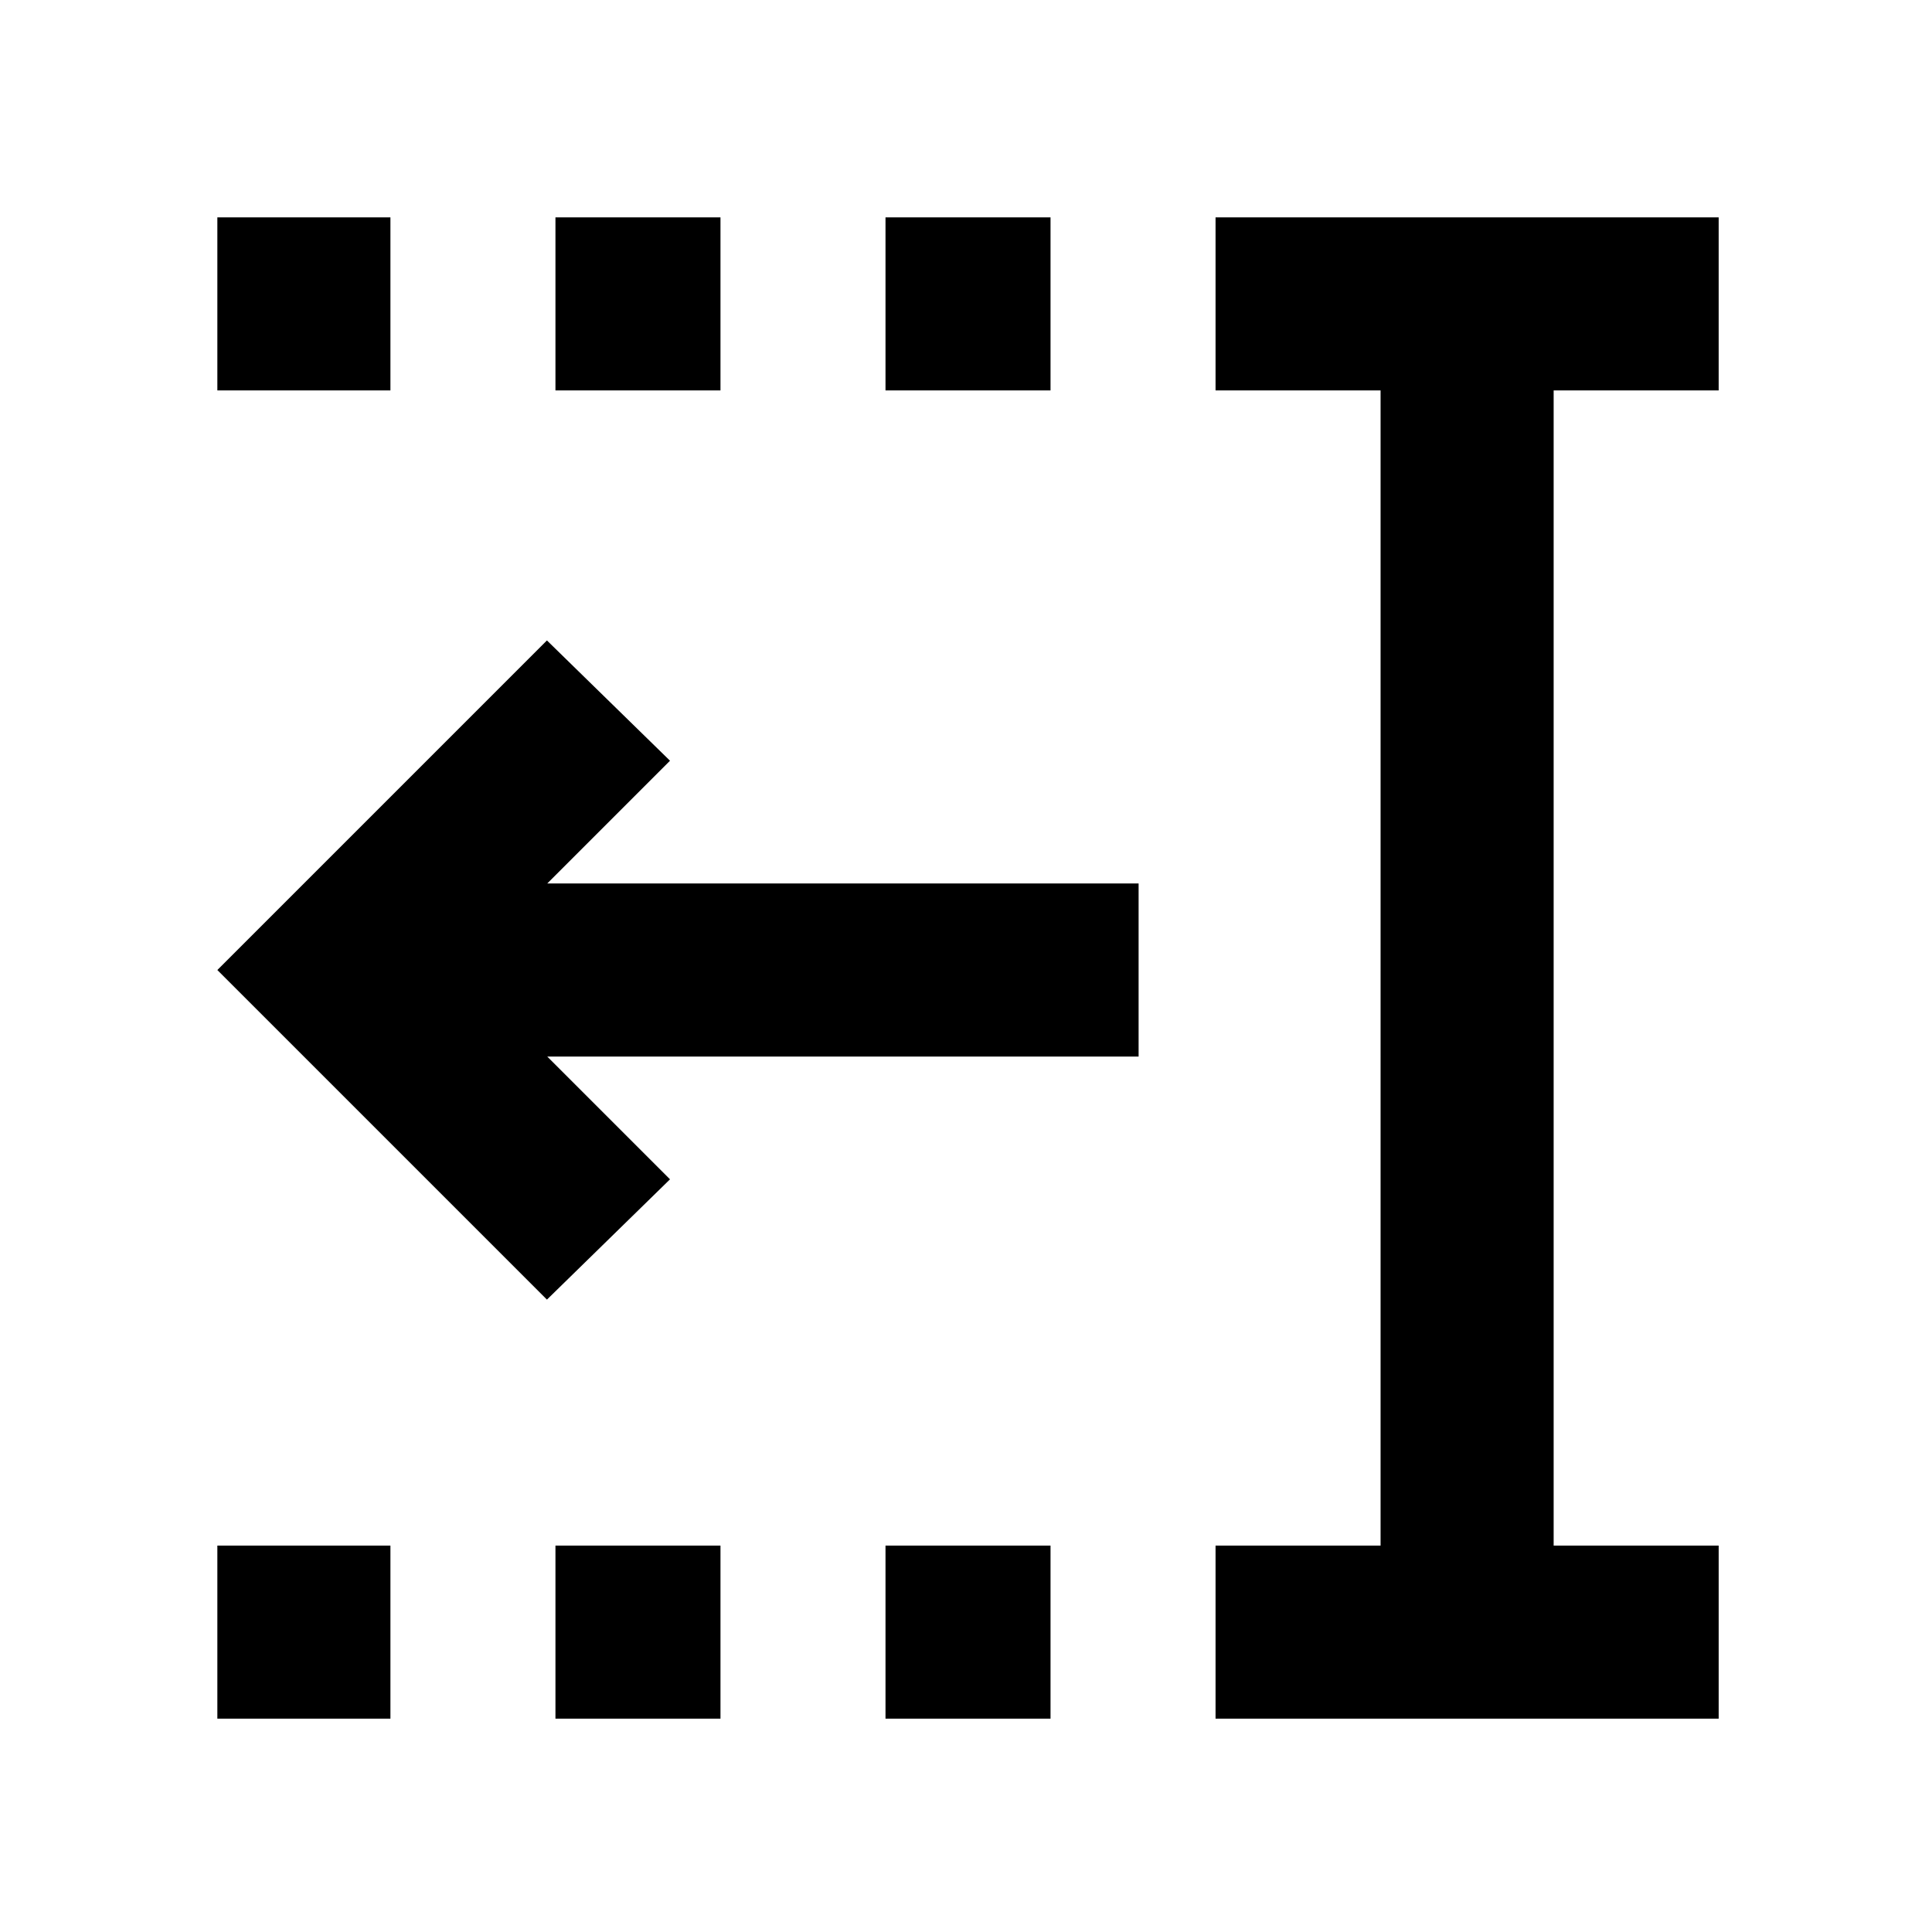 <svg xmlns="http://www.w3.org/2000/svg" height="24" viewBox="0 96 960 960" width="24"><path d="M440 290v-85.999h82V290h-82Zm0 659.999V864h82v85.999h-82ZM276 290v-85.999h82V290h-82Zm0 659.999V864h82v85.999h-82ZM108.001 290v-85.999H194V290h-85.999Zm0 659.999V864H194v85.999h-85.999Zm495.999 0V864h82V290h-82v-85.999h249.999V290h-82v574h82v85.999H604ZM271.77 741.768 108.001 578 271.77 414.232 332.922 474l-61 61.001h293.846v85.998H271.922l61 61.001-61.152 59.768Z"/></svg>